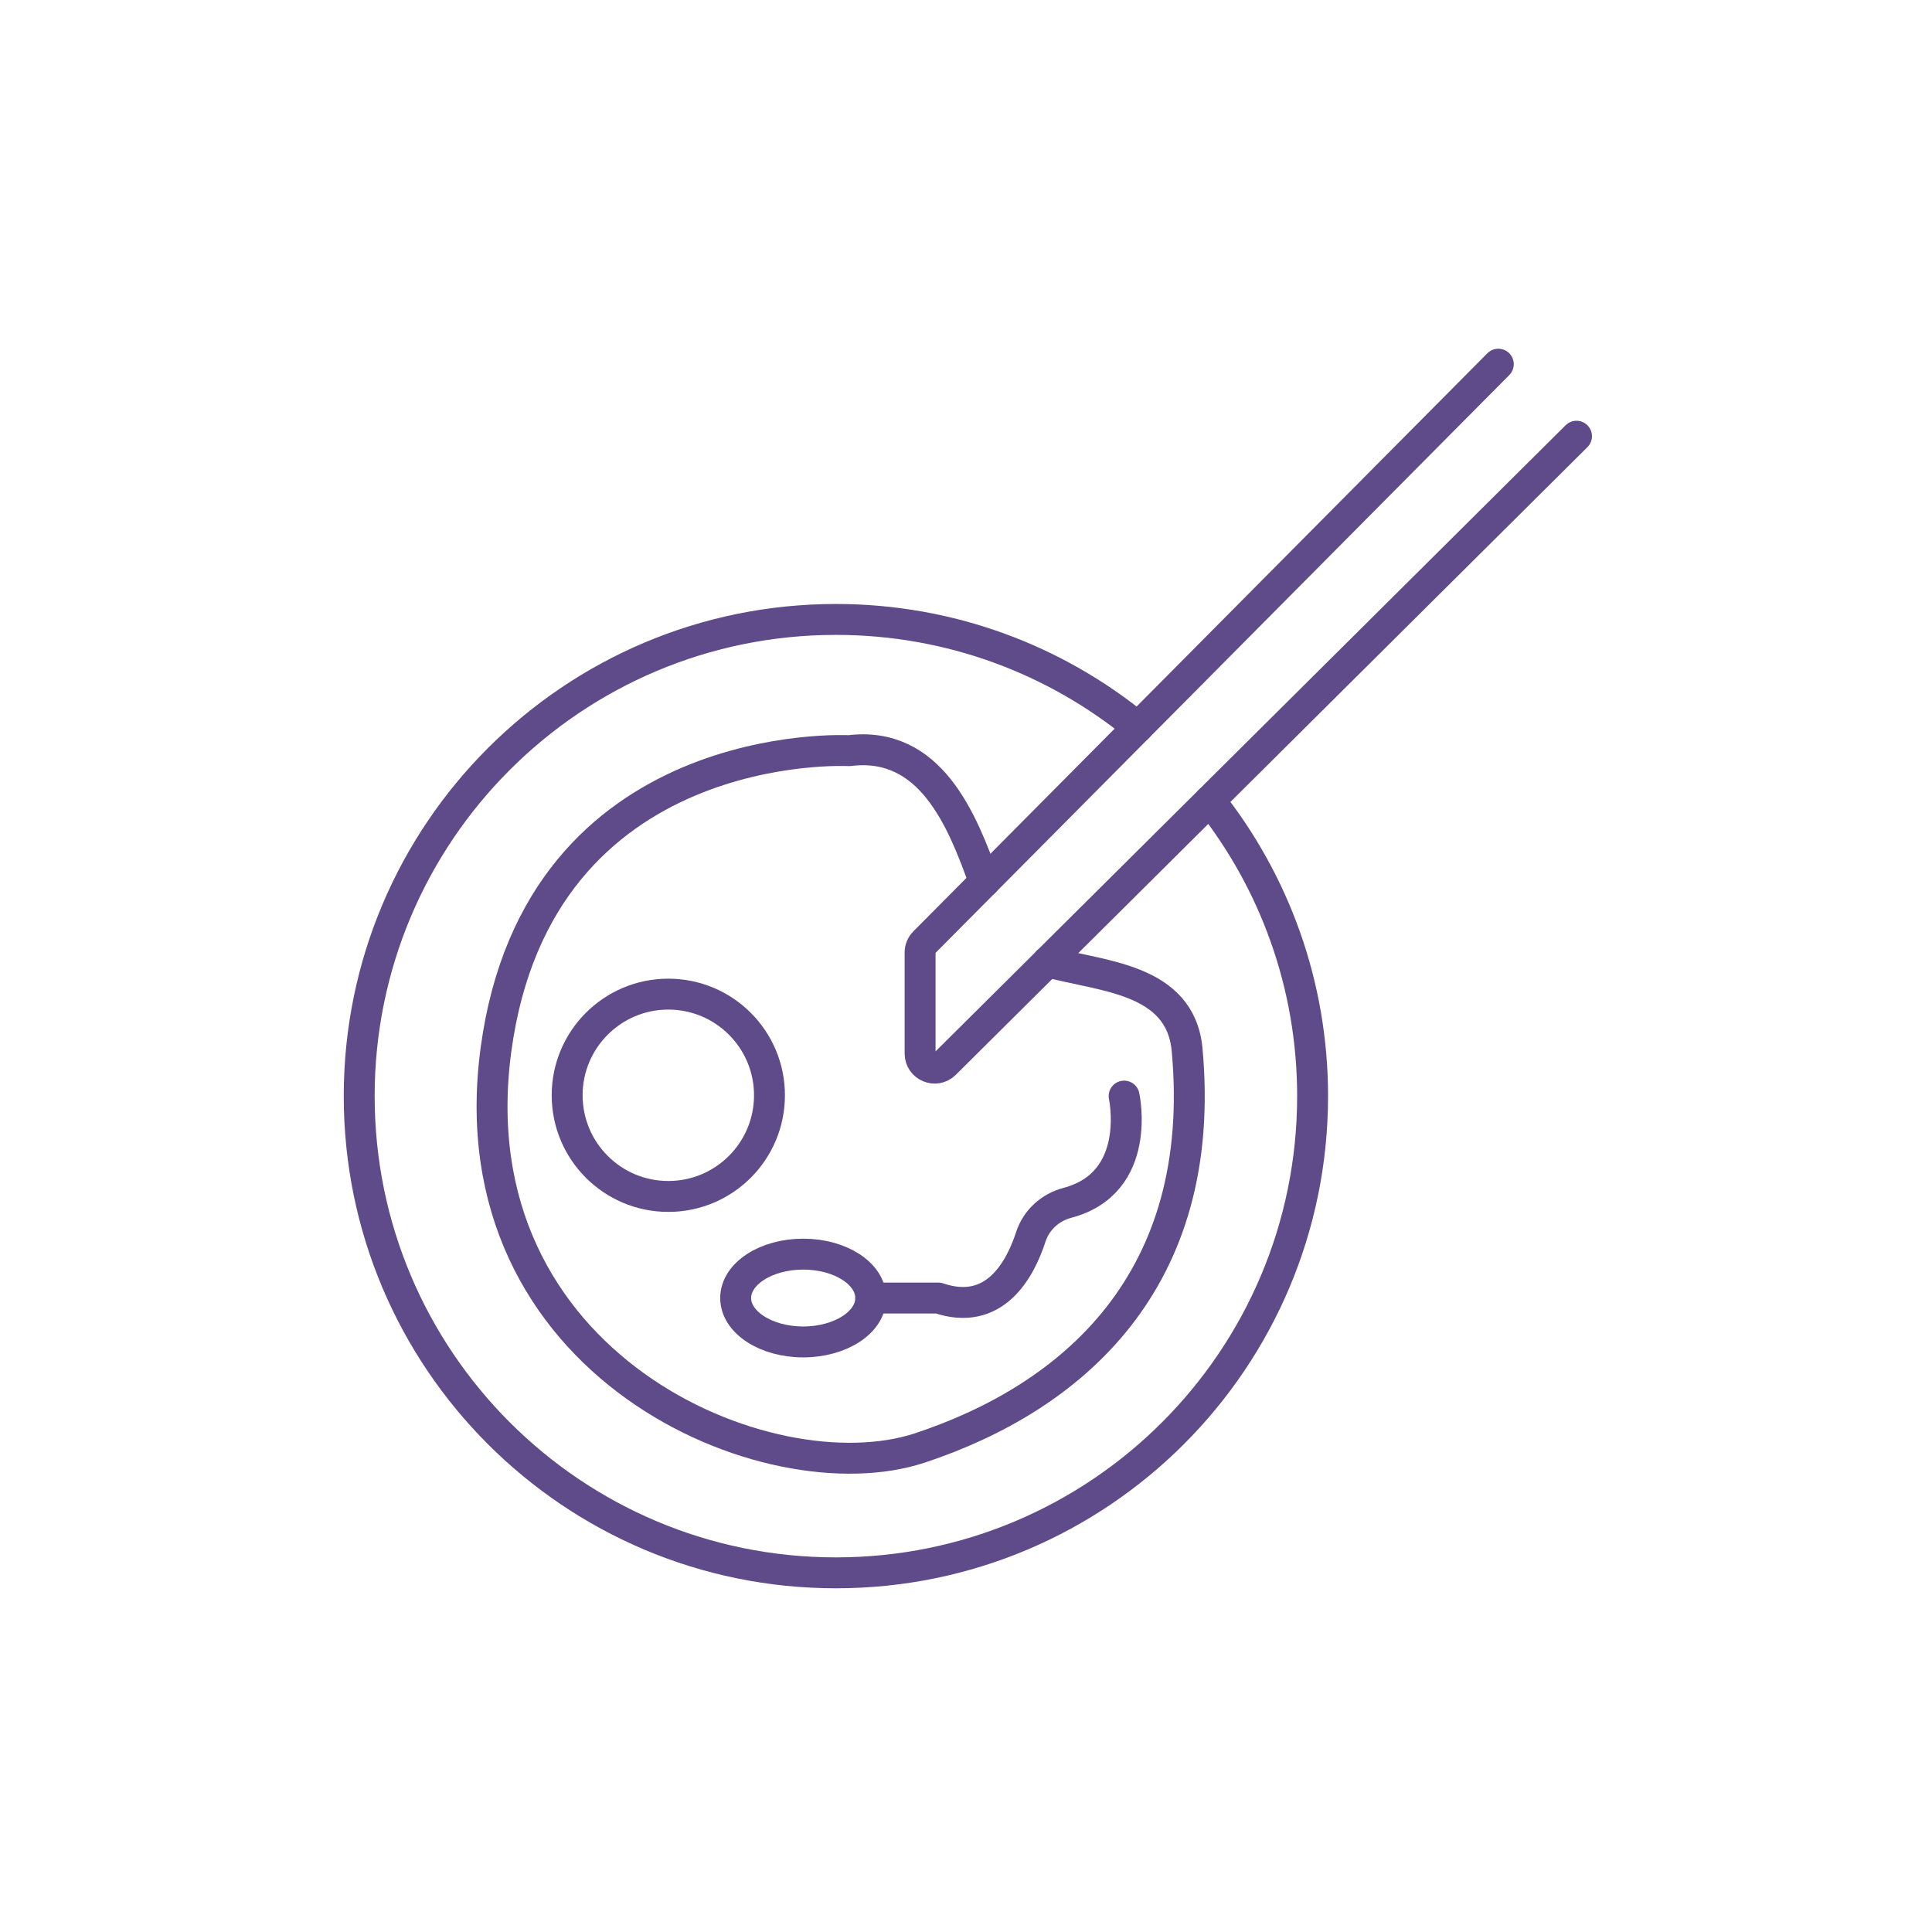<?xml version="1.0" encoding="UTF-8"?><svg id="Laag_1" xmlns="http://www.w3.org/2000/svg" viewBox="0 0 500 500"><defs><style>.cls-1{fill:none;stroke:#5f4a8a;stroke-linecap:round;stroke-linejoin:round;stroke-width:8px;}</style></defs><path class="cls-1" d="M387.76,94.25L239.21,243.86c-.7,.7-1.09,1.66-1.09,2.65v26.15c0,3.35,4.04,5.03,6.42,2.67L408,112.89"/><path class="cls-1" d="M313.12,207.18c16.64,21.03,26.58,47.6,26.58,76.5,0,68.13-55.23,123.37-123.37,123.37s-123.37-55.23-123.37-123.37,55.23-123.37,123.37-123.37c29.65,0,56.87,10.46,78.14,27.9"/><path class="cls-1" d="M254.74,228.22c-5.71-16.02-13.93-36.57-34.97-33.95,0,0-80.38-4.42-91.41,77.37s70.6,116.07,109.76,103.07c39.16-13,74.62-43.03,69.1-103.07-1.74-18.65-22.43-18.9-36.09-22.74"/><circle class="cls-1" cx="172.96" cy="283.46" r="26.18"/><ellipse class="cls-1" cx="207.87" cy="335.93" rx="17.48" ry="11.36"/><path class="cls-1" d="M290.92,283.67s4.94,22.44-14.68,27.62c-4.46,1.18-8.04,4.43-9.47,8.81-2.81,8.64-9.44,20.77-23.93,15.83h-17.48"/></svg>